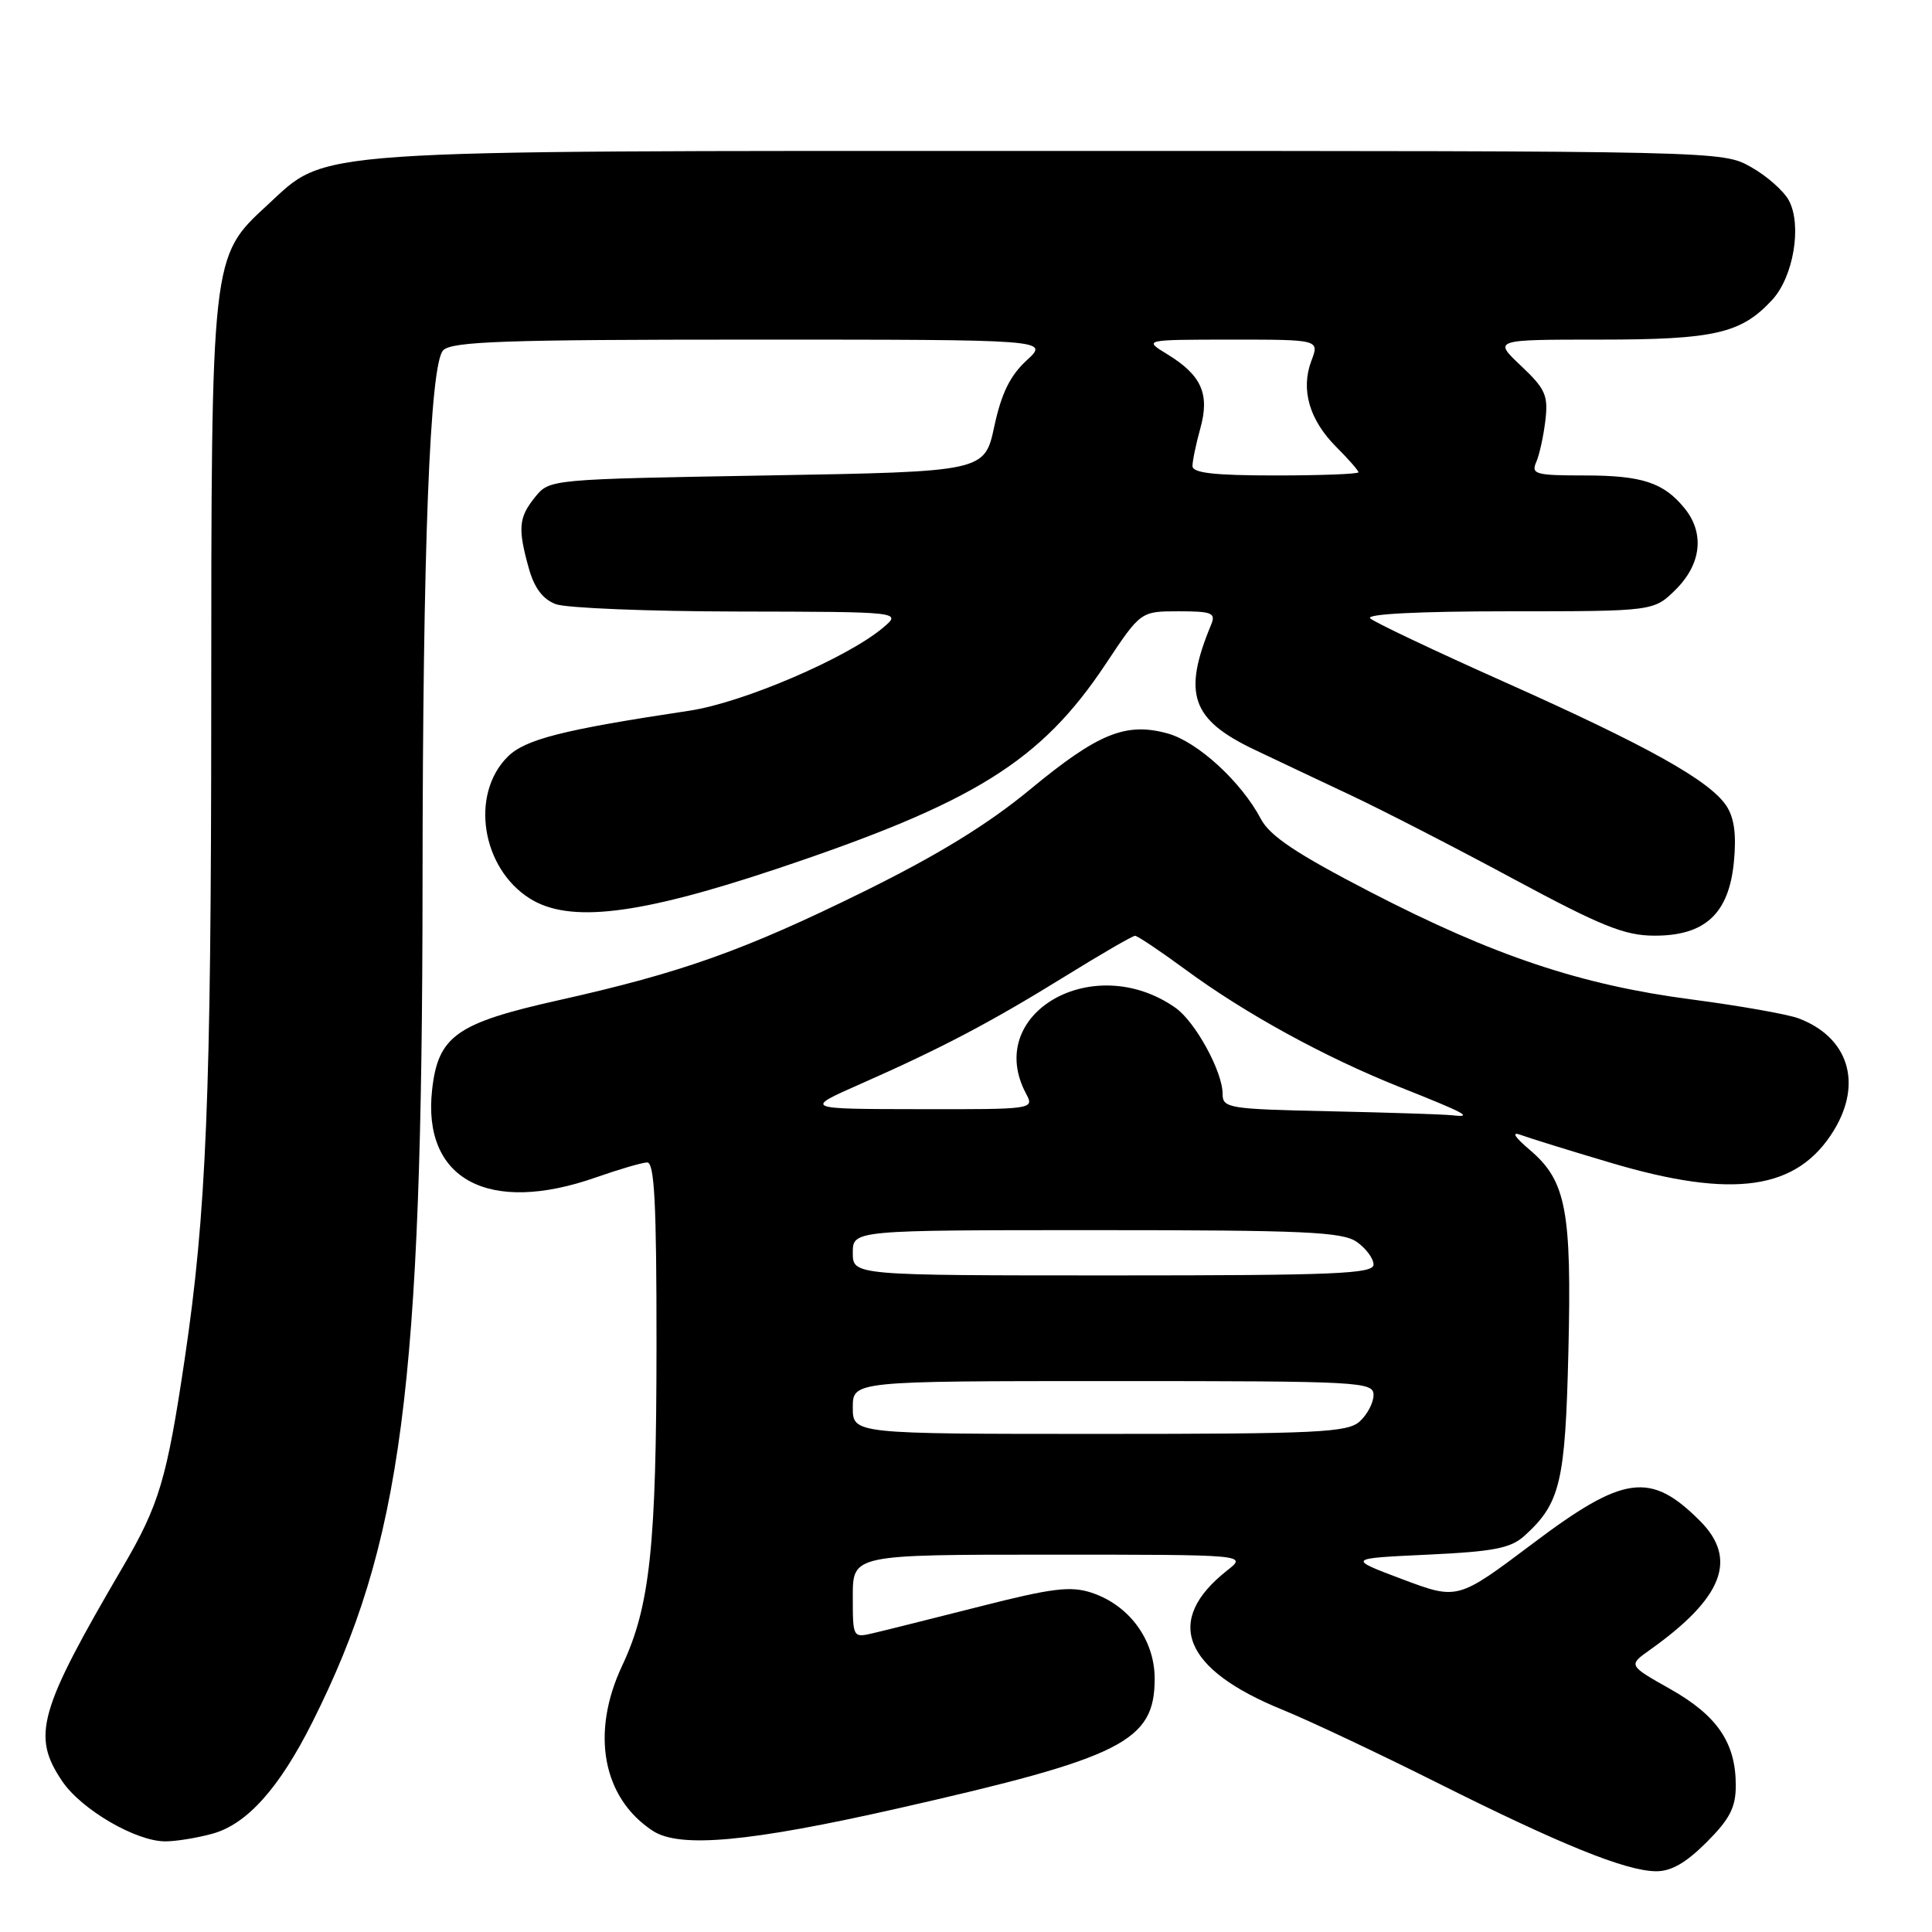 <?xml version="1.0" encoding="UTF-8" standalone="no"?>
<!DOCTYPE svg PUBLIC "-//W3C//DTD SVG 1.1//EN" "http://www.w3.org/Graphics/SVG/1.1/DTD/svg11.dtd" >
<svg xmlns="http://www.w3.org/2000/svg" xmlns:xlink="http://www.w3.org/1999/xlink" version="1.1" viewBox="0 0 256 256">
 <g >
 <path fill="currentColor"
d=" M 226.12 244.12 C 229.22 241.02 230.00 239.49 230.00 236.57 C 230.00 230.93 227.55 227.33 221.34 223.82 C 215.74 220.66 215.74 220.66 218.62 218.62 C 228.31 211.73 230.31 206.58 225.25 201.52 C 218.70 194.96 215.17 195.43 203.12 204.51 C 193.15 212.01 193.15 212.01 185.83 209.26 C 178.50 206.50 178.50 206.50 189.15 206.00 C 197.94 205.59 200.18 205.15 202.00 203.50 C 206.75 199.20 207.41 196.44 207.82 179.08 C 208.27 160.38 207.52 156.47 202.73 152.39 C 200.67 150.64 200.23 149.91 201.50 150.38 C 202.60 150.79 207.95 152.45 213.38 154.06 C 229.72 158.92 238.17 157.69 243.01 149.76 C 246.82 143.49 244.92 137.44 238.33 134.94 C 236.91 134.40 230.52 133.27 224.14 132.43 C 209.45 130.51 197.93 126.65 181.57 118.19 C 171.76 113.11 168.27 110.78 167.07 108.51 C 164.48 103.59 158.69 98.29 154.73 97.19 C 149.19 95.66 145.50 97.16 136.50 104.60 C 130.91 109.22 124.30 113.28 114.53 118.10 C 98.62 125.94 90.33 128.89 74.00 132.54 C 60.49 135.56 58.06 137.27 57.26 144.37 C 55.92 156.29 64.74 161.02 79.00 156.00 C 82.03 154.94 85.06 154.05 85.75 154.03 C 86.72 154.01 87.00 159.50 86.99 178.25 C 86.98 204.87 86.13 212.88 82.45 220.69 C 78.24 229.61 79.83 238.22 86.49 242.59 C 90.06 244.93 99.30 244.08 119.00 239.62 C 148.79 232.87 153.00 230.74 153.00 222.43 C 153.00 217.28 149.63 212.69 144.63 211.04 C 141.87 210.13 139.42 210.43 129.91 212.85 C 123.64 214.44 117.26 216.04 115.75 216.39 C 113.00 217.04 113.00 217.03 113.00 211.52 C 113.00 206.00 113.00 206.00 139.13 206.00 C 165.27 206.00 165.27 206.00 162.61 208.09 C 154.17 214.73 156.73 221.19 169.96 226.56 C 173.45 227.98 182.65 232.32 190.41 236.21 C 206.76 244.40 215.34 247.88 219.37 247.95 C 221.40 247.99 223.36 246.87 226.12 244.12 Z  M 28.17 242.97 C 32.74 241.70 37.01 236.93 41.39 228.20 C 53.27 204.52 55.95 184.07 55.99 117.00 C 56.01 72.47 56.96 48.19 58.73 46.41 C 59.90 45.24 66.98 45.00 99.59 45.00 C 139.03 45.00 139.03 45.00 136.04 47.75 C 133.85 49.76 132.69 52.12 131.75 56.50 C 130.46 62.50 130.46 62.50 101.64 63.00 C 72.83 63.50 72.82 63.50 70.91 65.86 C 68.72 68.56 68.59 70.00 70.07 75.30 C 70.79 77.89 71.92 79.40 73.63 80.05 C 75.00 80.57 85.89 81.01 97.82 81.03 C 119.50 81.07 119.50 81.07 117.00 83.18 C 112.26 87.18 98.43 93.11 91.36 94.17 C 74.52 96.70 69.59 97.96 67.26 100.28 C 62.28 105.26 63.80 115.01 70.19 119.05 C 75.42 122.35 84.56 121.26 102.82 115.16 C 129.12 106.37 137.93 100.89 146.52 87.97 C 151.15 81.00 151.15 81.00 156.18 81.00 C 160.58 81.00 161.12 81.22 160.49 82.75 C 156.67 91.94 157.85 95.35 166.21 99.33 C 169.12 100.72 174.88 103.44 179.00 105.38 C 183.12 107.32 192.80 112.29 200.50 116.44 C 212.19 122.73 215.27 123.97 219.19 123.98 C 225.92 124.01 229.09 121.07 229.75 114.21 C 230.10 110.58 229.80 108.36 228.75 106.77 C 226.52 103.42 218.35 98.86 199.42 90.40 C 190.11 86.25 182.07 82.43 181.55 81.93 C 180.97 81.36 188.05 81.00 199.88 81.00 C 219.15 81.00 219.15 81.00 222.08 78.08 C 225.44 74.72 225.88 70.64 223.23 67.37 C 220.45 63.94 217.59 63.00 209.96 63.00 C 203.50 63.00 202.86 62.83 203.55 61.25 C 203.98 60.29 204.52 57.80 204.77 55.72 C 205.16 52.39 204.78 51.53 201.54 48.47 C 197.86 45.00 197.86 45.00 211.96 45.00 C 227.20 45.00 230.72 44.19 234.83 39.73 C 237.65 36.67 238.79 29.85 237.04 26.57 C 236.36 25.30 234.10 23.30 232.01 22.13 C 228.23 20.00 228.15 20.00 139.30 20.00 C 39.33 20.00 43.53 19.71 35.41 27.19 C 27.97 34.05 28.00 33.77 27.99 93.93 C 27.98 145.40 27.35 160.73 24.47 180.10 C 22.11 195.98 21.09 199.40 16.28 207.62 C 5.09 226.74 4.17 230.00 8.25 236.03 C 10.80 239.79 18.02 244.00 21.91 243.99 C 23.33 243.99 26.15 243.53 28.17 242.97 Z  M 113.00 186.50 C 113.00 183.00 113.00 183.00 147.50 183.00 C 180.37 183.00 182.00 183.09 182.00 184.85 C 182.00 185.86 181.18 187.43 180.17 188.35 C 178.55 189.81 174.67 190.00 145.67 190.00 C 113.00 190.00 113.00 190.00 113.00 186.50 Z  M 113.00 166.00 C 113.00 163.00 113.00 163.00 145.28 163.00 C 172.87 163.00 177.88 163.23 179.78 164.56 C 181.00 165.41 182.00 166.76 182.00 167.56 C 182.00 168.79 176.90 169.00 147.50 169.00 C 113.00 169.00 113.00 169.00 113.00 166.00 Z  M 176.25 147.25 C 162.74 146.96 162.00 146.84 162.00 144.93 C 162.00 141.99 158.38 135.38 155.76 133.54 C 144.88 125.89 130.27 134.30 135.97 144.94 C 137.06 146.98 136.92 147.00 121.79 146.97 C 106.50 146.95 106.50 146.95 114.00 143.64 C 124.80 138.87 131.26 135.47 141.11 129.38 C 145.89 126.42 150.07 124.00 150.40 124.00 C 150.73 124.00 153.72 126.01 157.06 128.46 C 164.97 134.29 175.55 140.09 185.50 144.05 C 194.22 147.52 195.33 148.11 192.42 147.78 C 191.36 147.66 184.09 147.42 176.25 147.25 Z  M 158.01 61.75 C 158.01 61.06 158.48 58.82 159.05 56.76 C 160.32 52.20 159.20 49.71 154.69 46.95 C 151.50 45.01 151.50 45.01 163.16 45.00 C 174.83 45.00 174.83 45.00 173.76 47.82 C 172.33 51.62 173.49 55.64 177.05 59.21 C 178.67 60.83 180.00 62.34 180.00 62.58 C 180.00 62.81 175.05 63.00 169.00 63.00 C 160.86 63.00 158.00 62.67 158.01 61.75 Z "/>
</g>
</svg>